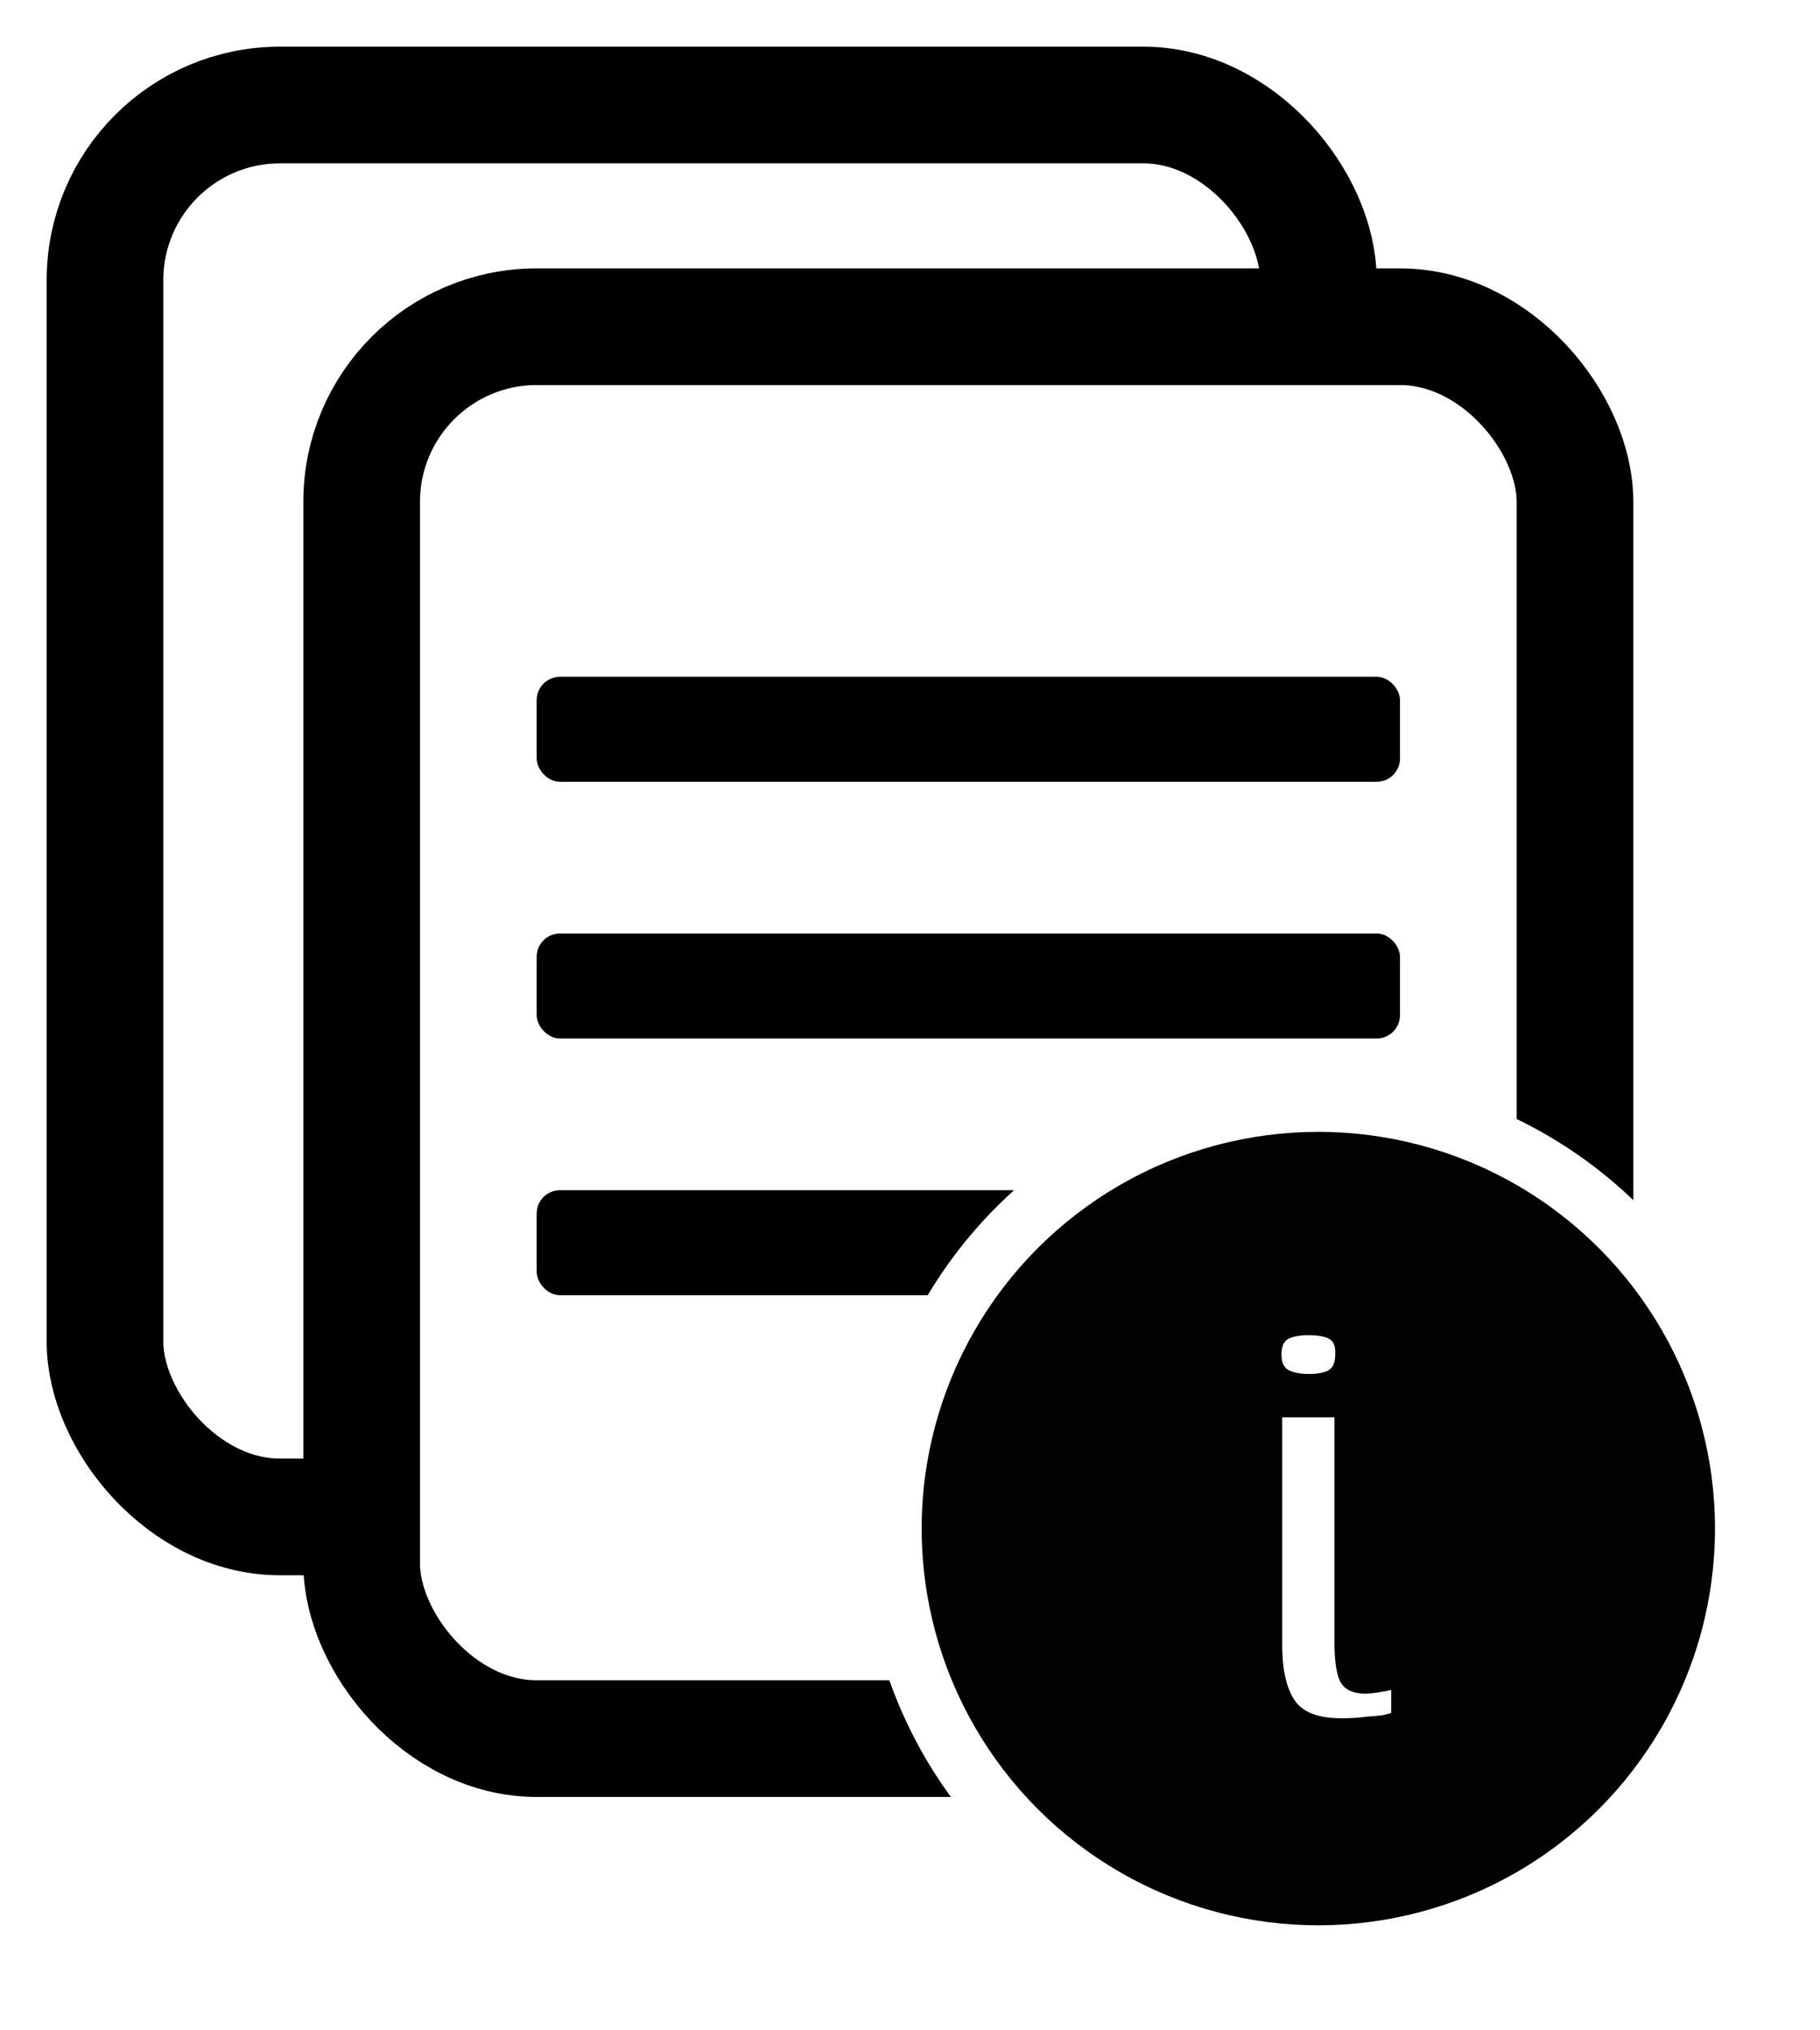 <svg width="156" height="174" viewBox="0 0 156 174" fill="none" xmlns="http://www.w3.org/2000/svg">
<g filter="url(#filter0_d_241_15)">
<rect x="9" y="5" width="104" height="121" rx="15" stroke="black" stroke-width="10"/>
<rect x="31" y="24" width="104" height="121" rx="15" fill="white" stroke="black" stroke-width="10"/>
<rect x="46" y="54" width="74" height="9" rx="2" fill="black"/>
<rect x="46" y="98" width="74" height="9" rx="2" fill="black"/>
<rect x="46" y="76" width="74" height="9" rx="2" fill="black"/>
<circle cx="113" cy="127" r="39" fill="white"/>
<circle cx="113" cy="127" r="34" fill="#020202"/>
<path d="M114.96 143.256C112.955 143.256 111.611 142.723 110.928 141.656C110.245 140.589 109.904 139.032 109.904 136.984V117.464H114.384V136.728C114.384 138.477 114.576 139.651 114.96 140.248C115.344 140.845 116.027 141.144 117.008 141.144C117.349 141.144 117.776 141.101 118.288 141.016C118.8 140.931 119.12 140.867 119.248 140.824V142.808C119.12 142.851 118.864 142.915 118.48 143C118.139 143.043 117.669 143.085 117.072 143.128C116.517 143.213 115.813 143.256 114.96 143.256ZM112.208 113.752C111.483 113.752 110.907 113.645 110.48 113.432C110.053 113.219 109.84 112.771 109.84 112.088C109.84 111.405 110.032 110.957 110.416 110.744C110.843 110.531 111.419 110.424 112.144 110.424C112.955 110.424 113.552 110.531 113.936 110.744C114.32 110.957 114.491 111.405 114.448 112.088C114.448 112.771 114.256 113.219 113.872 113.432C113.488 113.645 112.933 113.752 112.208 113.752Z" fill="white"/>
</g>
<defs>
<filter id="filter0_d_241_15" x="0" y="0" width="156" height="174" filterUnits="userSpaceOnUse" color-interpolation-filters="sRGB">
<feFlood flood-opacity="0" result="BackgroundImageFix"/>
<feColorMatrix in="SourceAlpha" type="matrix" values="0 0 0 0 0 0 0 0 0 0 0 0 0 0 0 0 0 0 127 0" result="hardAlpha"/>
<feOffset dy="4"/>
<feGaussianBlur stdDeviation="2"/>
<feComposite in2="hardAlpha" operator="out"/>
<feColorMatrix type="matrix" values="0 0 0 0 0 0 0 0 0 0 0 0 0 0 0 0 0 0 0.25 0"/>
<feBlend mode="normal" in2="BackgroundImageFix" result="effect1_dropShadow_241_15"/>
<feBlend mode="normal" in="SourceGraphic" in2="effect1_dropShadow_241_15" result="shape"/>
</filter>
</defs>
</svg>
